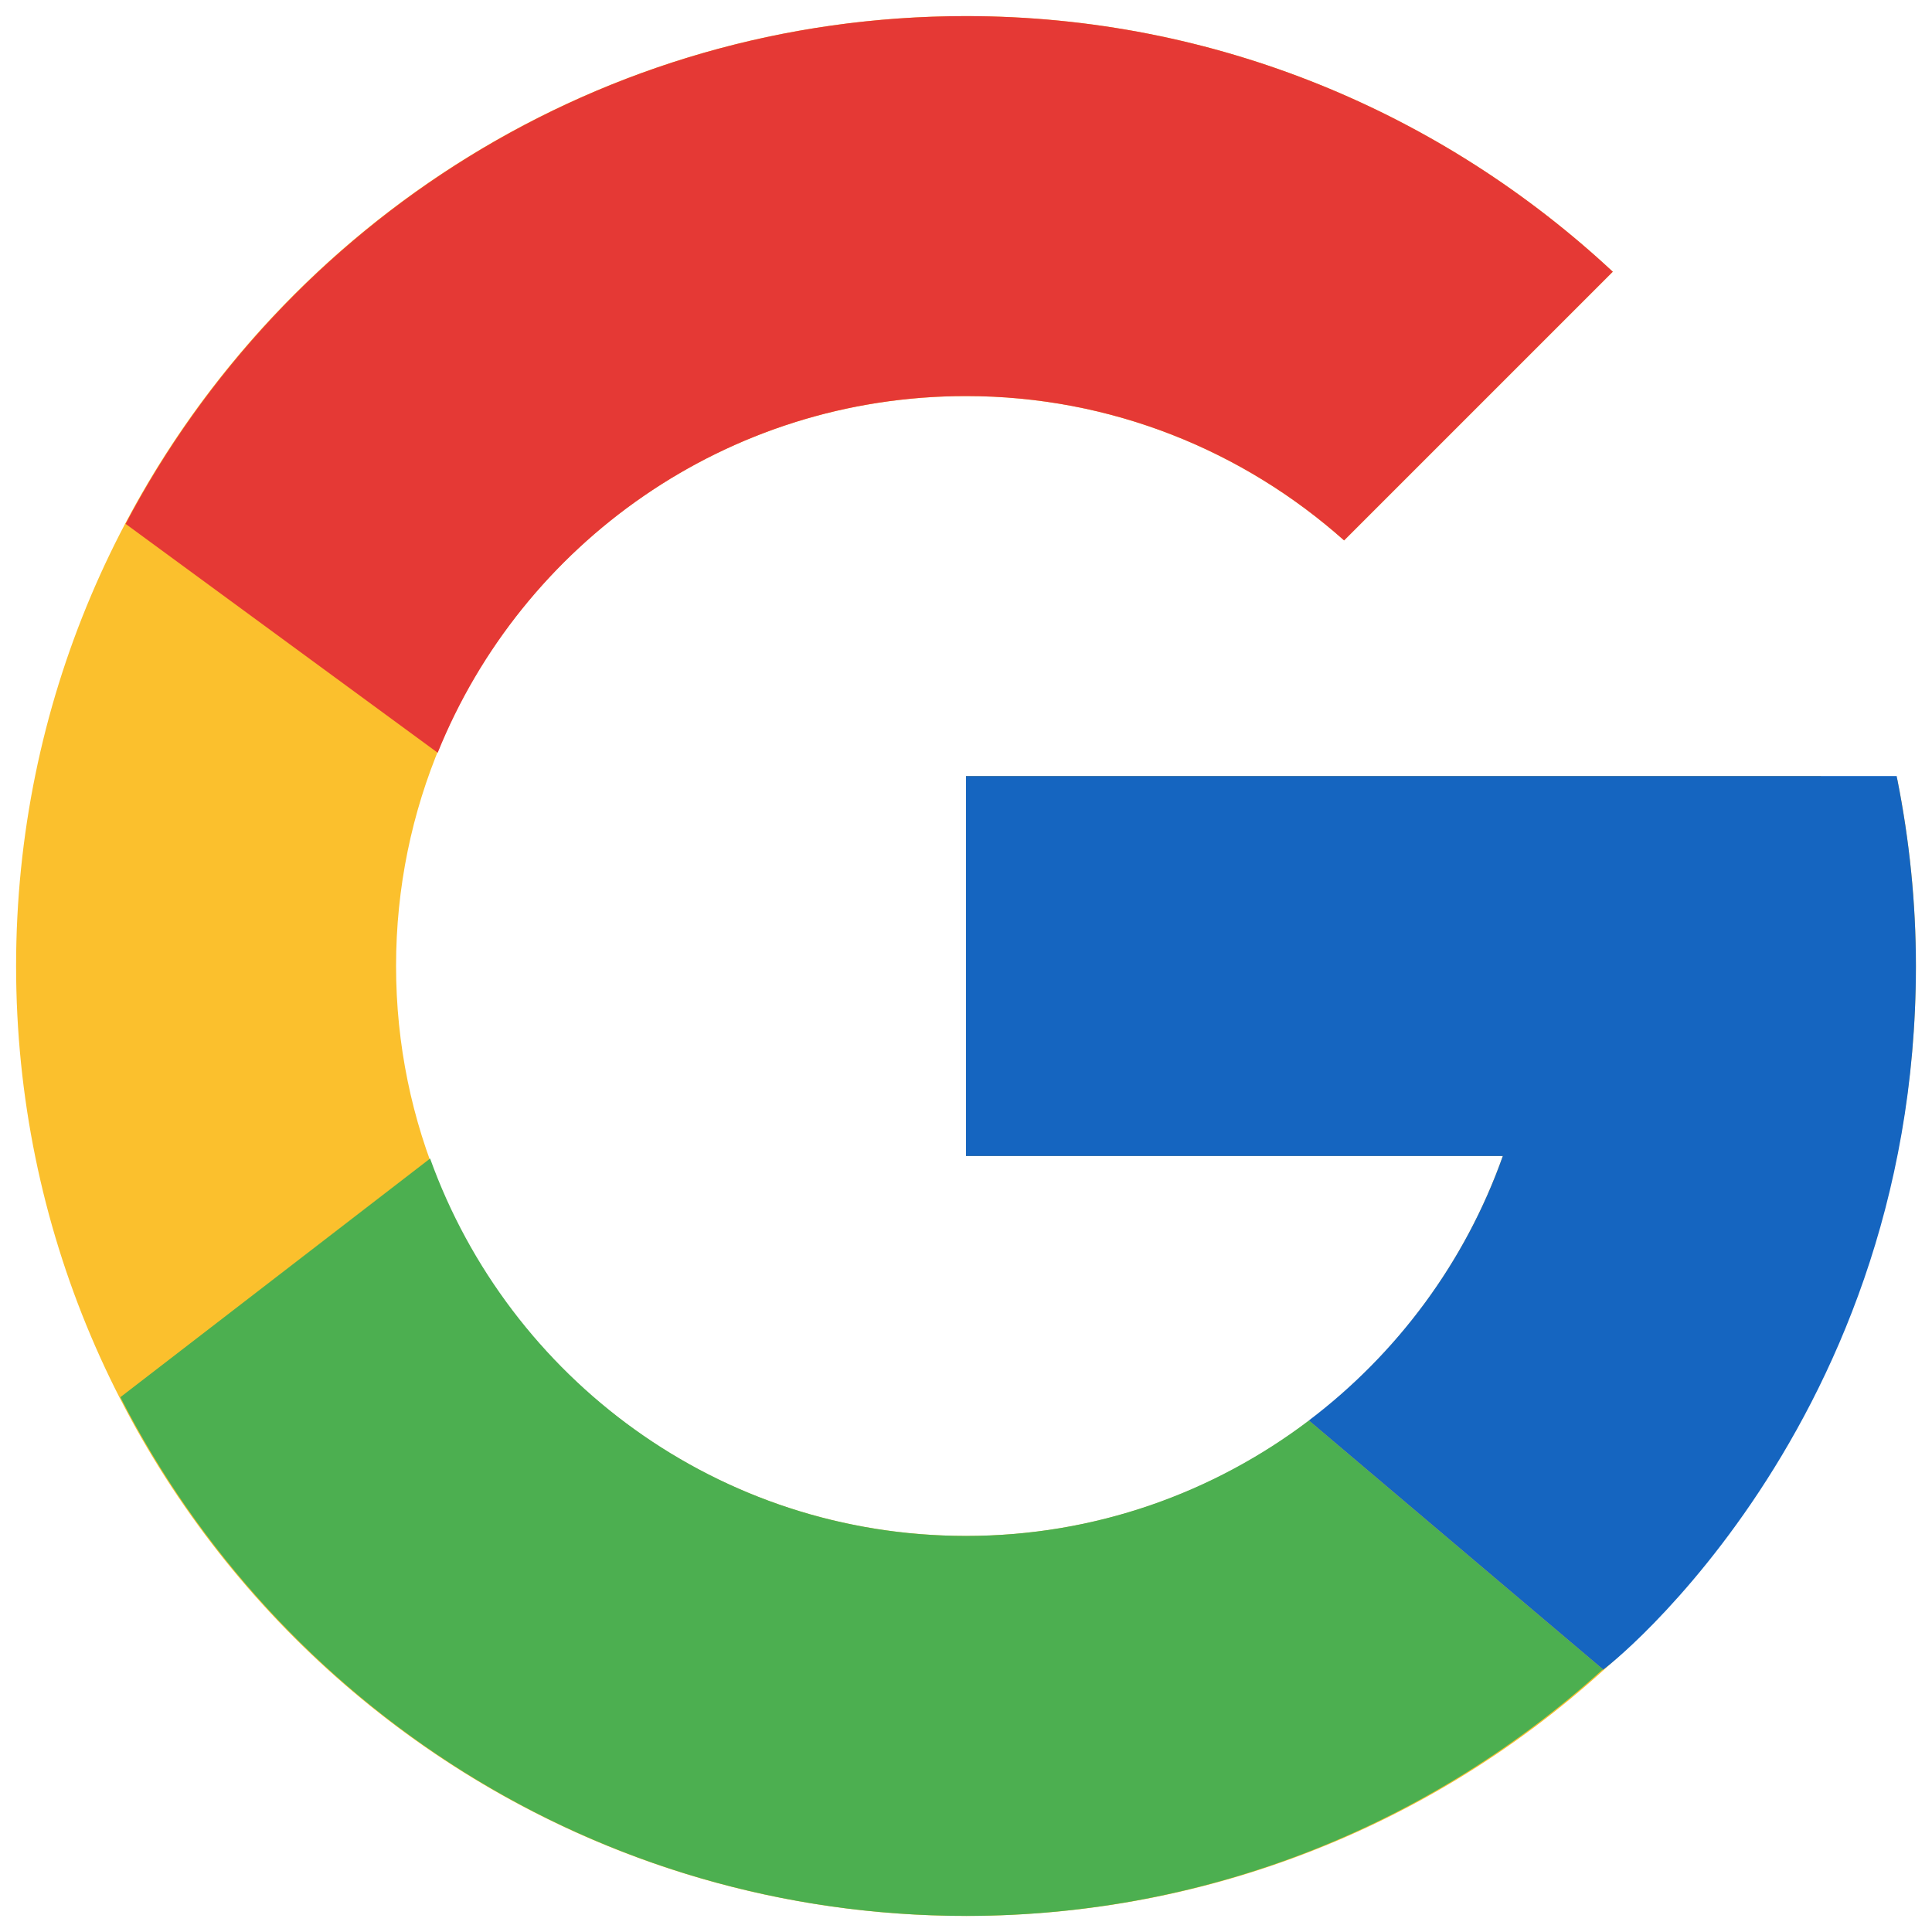 <svg xmlns="http://www.w3.org/2000/svg" x="0px" y="0px"
     width="20" height="20"
     viewBox="0 0 172 172"
     style=" fill:#000000;"><g transform="translate(-15.48,-15.48) scale(1.18,1.18)"><g fill="none" fill-rule="nonzero" stroke="none" stroke-width="1" stroke-linecap="butt" stroke-linejoin="miter" stroke-miterlimit="10" stroke-dasharray="" stroke-dashoffset="0" font-family="none" font-size="none" style="mix-blend-mode: normal"><path d="M0,172v-172h172v172z" fill="none"></path><g><path d="M156.273,71.964h-5.773v-0.297h-64.5v28.667h40.502c-5.909,16.688 -21.787,28.667 -40.502,28.667c-23.747,0 -43,-19.253 -43,-43c0,-23.747 19.253,-43 43,-43c10.961,0 20.934,4.135 28.527,10.89l20.271,-20.271c-12.8,-11.929 -29.921,-19.285 -48.798,-19.285c-39.578,0 -71.667,32.089 -71.667,71.667c0,39.578 32.089,71.667 71.667,71.667c39.578,0 71.667,-32.089 71.667,-71.667c0,-4.805 -0.494,-9.496 -1.394,-14.036z" fill="#fbc02d"></path><path d="M22.596,52.643l23.546,17.268c6.371,-15.774 21.801,-26.911 39.857,-26.911c10.961,0 20.934,4.135 28.527,10.89l20.271,-20.271c-12.8,-11.929 -29.921,-19.285 -48.798,-19.285c-27.527,0 -51.399,15.541 -63.404,38.309z" fill="#e53935"></path><path d="M86,157.667c18.512,0 35.332,-7.084 48.049,-18.605l-22.181,-18.77c-7.195,5.45 -16.139,8.707 -25.868,8.707c-18.64,0 -34.468,-11.886 -40.431,-28.473l-23.37,18.006c11.861,23.209 35.948,39.134 63.801,39.134z" fill="#4caf50"></path><path d="M156.273,71.964l-0.057,-0.297h-5.715h-64.5v28.667h40.502c-2.838,8.016 -7.994,14.928 -14.645,19.963c0.004,-0.004 0.007,-0.004 0.011,-0.007l22.181,18.77c-1.569,1.426 23.618,-17.225 23.618,-53.058c0,-4.805 -0.494,-9.496 -1.394,-14.036z" fill="#1565c0"></path></g></g></g></svg>
